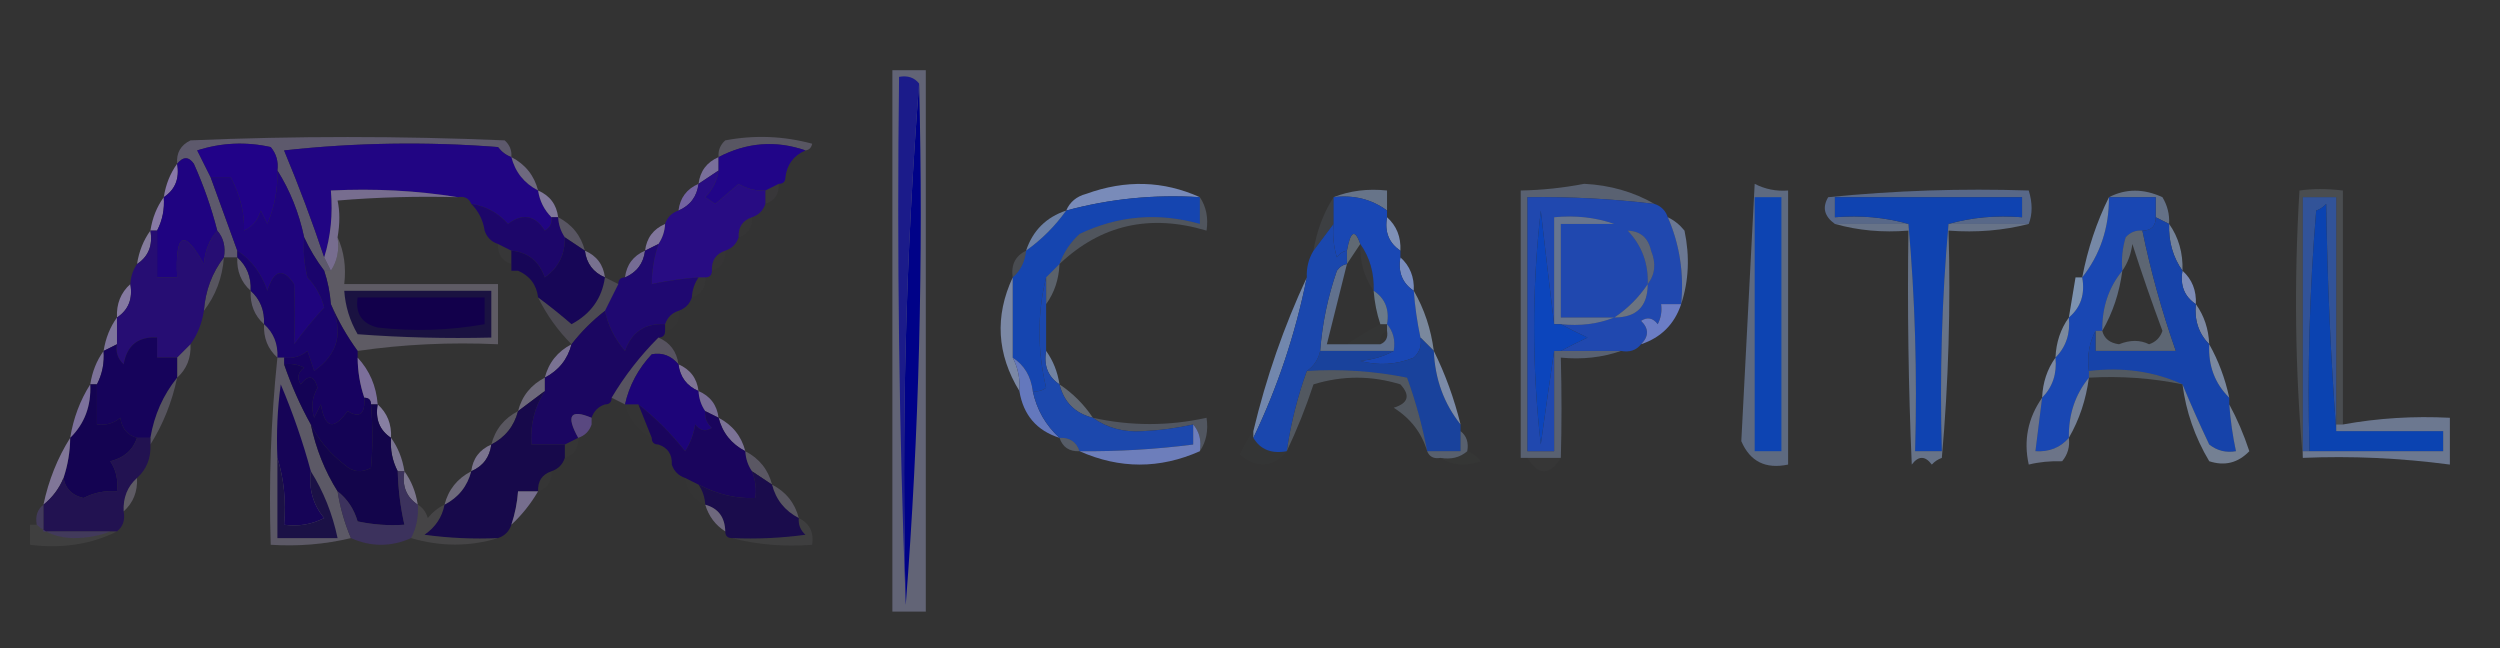 <?xml version="1.0" encoding="UTF-8"?>
<!DOCTYPE svg PUBLIC "-//W3C//DTD SVG 1.1//EN" "http://www.w3.org/Graphics/SVG/1.1/DTD/svg11.dtd">
<svg xmlns="http://www.w3.org/2000/svg" version="1.1" width="374px" height="97px" style="shape-rendering:geometricPrecision; text-rendering:geometricPrecision; image-rendering:optimizeQuality; fill-rule:evenodd; clip-rule:evenodd" xmlns:xlink="http://www.w3.org/1999/xlink">
<rect width="100%" height="100%" fill="#333333" stroke="none"/>
<g><path style="opacity:0.418" fill="#a4a8d2" d="M 133.5,10.5 C 135.167,10.5 136.833,10.5 138.5,10.5C 138.5,37.5 138.5,64.5 138.5,91.5C 136.833,91.5 135.167,91.5 133.5,91.5C 133.5,64.5 133.5,37.5 133.5,10.5 Z"/></g>
<g><path style="opacity:0.998" fill="#000288" d="M 137.5,12.5 C 138.158,38.855 137.491,64.855 135.5,90.5C 134.842,64.145 135.509,38.145 137.5,12.5 Z"/></g>
<g><path style="opacity:0.357" fill="#aa9dd3" d="M 76.5,23.5 C 75.711,23.217 75.044,22.717 74.5,22C 63.818,21.168 53.151,21.334 42.5,22.5C 44.703,27.779 46.703,33.113 48.5,38.5C 48.833,39.167 49.167,39.833 49.5,40.5C 49.167,40.5 48.833,40.5 48.5,40.5C 47.313,38.928 46.313,37.261 45.5,35.5C 44.736,31.863 43.403,28.53 41.5,25.5C 41.67,24.178 41.337,23.011 40.5,22C 36.789,21.175 33.122,21.341 29.5,22.5C 30.18,23.86 30.847,25.193 31.5,26.5C 32.833,30.167 34.167,33.833 35.5,37.5C 35.5,37.833 35.5,38.167 35.5,38.5C 34.833,38.5 34.167,38.5 33.5,38.5C 33.768,36.901 33.434,35.568 32.5,34.5C 31.626,31.081 30.459,27.748 29,24.5C 28.23,23.402 27.397,23.402 26.5,24.5C 26.36,22.876 27.027,21.71 28.5,21C 44.167,20.333 59.833,20.333 75.5,21C 76.252,21.671 76.586,22.504 76.5,23.5 Z"/></g>
<g><path style="opacity:0.275" fill="#bcb3df" d="M 120.5,22.5 C 116.059,20.964 111.726,21.297 107.5,23.5C 107.414,22.504 107.748,21.671 108.5,21C 112.871,20.172 117.205,20.339 121.5,21.5C 121.376,22.107 121.043,22.44 120.5,22.5 Z"/></g>
<g><path style="opacity:0.942" fill="#18188c" d="M 137.5,12.5 C 135.509,38.145 134.842,64.145 135.5,90.5C 134.502,64.339 134.169,38.005 134.5,11.5C 135.791,11.263 136.791,11.596 137.5,12.5 Z"/></g>
<g><path style="opacity:0.004" fill="#c4bede" d="M 120.5,22.5 C 120.262,24.404 119.262,25.738 117.5,26.5C 117.738,24.596 118.738,23.262 120.5,22.5 Z"/></g>
<g><path style="opacity:1" fill="#210288" d="M 41.5,25.5 C 41.579,28.271 41.079,30.937 40,33.5C 39.667,32.833 39.333,32.167 39,31.5C 38.632,32.91 37.799,33.91 36.5,34.5C 36.611,31.923 35.945,29.256 34.5,26.5C 33.5,26.5 32.5,26.5 31.5,26.5C 30.847,25.193 30.18,23.86 29.5,22.5C 33.122,21.341 36.789,21.175 40.5,22C 41.337,23.011 41.67,24.178 41.5,25.5 Z"/></g>
<g><path style="opacity:0.765" fill="#8e82b9" d="M 107.5,23.5 C 107.5,24.167 107.5,24.833 107.5,25.5C 106.5,26.167 105.5,26.833 104.5,27.5C 104.738,25.596 105.738,24.262 107.5,23.5 Z"/></g>
<g><path style="opacity:1" fill="#210583" d="M 76.5,23.5 C 77.08,25.749 78.413,27.415 80.5,28.5C 80.733,30.062 81.4,31.395 82.5,32.5C 82.631,33.376 82.297,34.043 81.5,34.5C 80.029,32.187 78.196,31.853 76,33.5C 74.505,31.837 72.672,30.837 70.5,30.5C 70.158,29.662 69.492,29.328 68.5,29.5C 62.355,28.51 56.022,28.177 49.5,28.5C 49.813,32.042 49.479,35.375 48.5,38.5C 46.703,33.113 44.703,27.779 42.5,22.5C 53.151,21.334 63.818,21.168 74.5,22C 75.044,22.717 75.711,23.217 76.5,23.5 Z"/></g>
<g><path style="opacity:1" fill="#210588" d="M 120.5,22.5 C 118.738,23.262 117.738,24.596 117.5,26.5C 117.5,27.167 117.167,27.5 116.5,27.5C 115.833,27.833 115.167,28.167 114.5,28.5C 113.07,28.579 111.736,28.246 110.5,27.5C 109.335,28.491 108.168,29.491 107,30.5C 106.5,30.167 106,29.833 105.5,29.5C 106.63,28.378 107.297,27.044 107.5,25.5C 107.5,24.833 107.5,24.167 107.5,23.5C 111.726,21.297 116.059,20.964 120.5,22.5 Z"/></g>
<g><path style="opacity:0.498" fill="#aa9fcc" d="M 76.5,23.5 C 78.587,24.585 79.92,26.251 80.5,28.5C 78.413,27.415 77.08,25.749 76.5,23.5 Z"/></g>
<g><path style="opacity:0.004" fill="#f8fcf2" d="M 346.5,26.5 C 347.833,27.167 347.833,27.167 346.5,26.5 Z"/></g>
<g><path style="opacity:0.812" fill="#9b89c2" d="M 26.5,24.5 C 26.88,26.698 26.213,28.365 24.5,29.5C 24.796,27.597 25.462,25.93 26.5,24.5 Z"/></g>
<g><path style="opacity:0.894" fill="#7b69ae" d="M 104.5,27.5 C 104.262,29.404 103.262,30.738 101.5,31.5C 101.738,29.596 102.738,28.262 104.5,27.5 Z"/></g>
<g><path style="opacity:0.031" fill="#c5bae2" d="M 116.5,27.5 C 116.573,29.027 115.906,30.027 114.5,30.5C 114.5,29.833 114.5,29.167 114.5,28.5C 115.167,28.167 115.833,27.833 116.5,27.5 Z"/></g>
<g><path style="opacity:0.831" fill="#879cd3" d="M 179.5,29.5 C 172.683,29.064 166.016,29.731 159.5,31.5C 160.058,30.21 161.058,29.377 162.5,29C 168.371,26.866 174.038,27.033 179.5,29.5 Z"/></g>
<g><path style="opacity:0.527" fill="#97aed6" d="M 199.5,29.5 C 201.948,28.527 204.615,28.194 207.5,28.5C 207.5,29.5 207.5,30.5 207.5,31.5C 205.2,29.798 202.533,29.131 199.5,29.5 Z"/></g>
<g><path style="opacity:0.529" fill="#7a97d3" d="M 303.5,33.5 C 299.5,33.5 295.5,33.5 291.5,33.5C 294.962,32.518 298.629,32.185 302.5,32.5C 302.5,31.5 302.5,30.5 302.5,29.5C 293.167,29.5 283.833,29.5 274.5,29.5C 274.5,30.5 274.5,31.5 274.5,32.5C 278.371,32.185 282.038,32.518 285.5,33.5C 281.833,33.5 278.167,33.5 274.5,33.5C 272.912,32.365 272.579,31.031 273.5,29.5C 283.478,28.502 293.478,28.168 303.5,28.5C 304.071,30.36 304.071,32.027 303.5,33.5 Z"/></g>
<g><path style="opacity:0.516" fill="#92aad5" d="M 315.5,29.5 C 318.024,28.2 320.691,28.2 323.5,29.5C 324.246,30.736 324.579,32.069 324.5,33.5C 323.833,33.167 323.167,32.833 322.5,32.5C 322.5,31.5 322.5,30.5 322.5,29.5C 320.167,29.5 317.833,29.5 315.5,29.5 Z"/></g>
<g><path style="opacity:0.725" fill="#9e93c3" d="M 80.5,28.5 C 82.262,29.262 83.262,30.596 83.5,32.5C 83.167,32.5 82.833,32.5 82.5,32.5C 81.4,31.395 80.733,30.062 80.5,28.5 Z"/></g>
<g><path style="opacity:1" fill="#280c83" d="M 107.5,25.5 C 107.297,27.044 106.63,28.378 105.5,29.5C 106,29.833 106.5,30.167 107,30.5C 108.168,29.491 109.335,28.491 110.5,27.5C 111.736,28.246 113.07,28.579 114.5,28.5C 114.5,29.167 114.5,29.833 114.5,30.5C 114.167,31.5 113.5,32.167 112.5,32.5C 111.094,32.973 110.427,33.973 110.5,35.5C 110.167,36.5 109.5,37.167 108.5,37.5C 107.094,37.973 106.427,38.973 106.5,40.5C 106.5,41.167 106.167,41.5 105.5,41.5C 105.167,41.5 104.833,41.5 104.5,41.5C 102.139,41.674 99.806,42.007 97.5,42.5C 97.517,40.435 97.85,38.435 98.5,36.5C 99.11,35.609 99.443,34.609 99.5,33.5C 99.833,32.5 100.5,31.833 101.5,31.5C 103.262,30.738 104.262,29.404 104.5,27.5C 105.5,26.833 106.5,26.167 107.5,25.5 Z"/></g>
<g><path style="opacity:1" fill="#1545b0" d="M 179.5,29.5 C 179.5,30.833 179.5,32.167 179.5,33.5C 173.276,31.748 167.276,32.248 161.5,35C 160.117,36.271 159.117,37.771 158.5,39.5C 157.833,40.167 157.167,40.833 156.5,41.5C 155.175,46.901 155.175,52.401 156.5,58C 155.906,58.464 155.239,58.631 154.5,58.5C 154.223,56.272 153.223,54.605 151.5,53.5C 151.5,49.5 151.5,45.5 151.5,41.5C 152.674,40.486 153.34,39.153 153.5,37.5C 155.833,35.833 157.833,33.833 159.5,31.5C 166.016,29.731 172.683,29.064 179.5,29.5 Z"/></g>
<g><path style="opacity:0.004" fill="#c2b8db" d="M 68.5,29.5 C 69.492,29.328 70.158,29.662 70.5,30.5C 71.6,31.605 72.267,32.938 72.5,34.5C 70.457,33.421 69.124,31.754 68.5,29.5 Z"/></g>
<g><path style="opacity:1" fill="#1947b3" d="M 315.5,29.5 C 317.833,29.5 320.167,29.5 322.5,29.5C 322.5,30.5 322.5,31.5 322.5,32.5C 322.5,33.833 321.833,34.5 320.5,34.5C 319.504,34.414 318.671,34.748 318,35.5C 317.506,37.134 317.34,38.801 317.5,40.5C 315.446,43.008 314.446,46.008 314.5,49.5C 314.167,49.5 313.833,49.5 313.5,49.5C 312.539,51.265 312.205,53.265 312.5,55.5C 312.5,55.833 312.5,56.167 312.5,56.5C 310.446,59.008 309.446,62.008 309.5,65.5C 308.221,66.968 306.554,67.635 304.5,67.5C 304.833,64.833 305.167,62.167 305.5,59.5C 307.074,57.898 307.741,55.898 307.5,53.5C 309.074,51.898 309.741,49.898 309.5,47.5C 311.28,46.01 311.946,44.01 311.5,41.5C 314.196,38.078 315.53,34.078 315.5,29.5 Z"/></g>
<g><path style="opacity:0.753" fill="#a391ca" d="M 24.5,29.5 C 24.634,31.291 24.301,32.958 23.5,34.5C 23.167,34.5 22.833,34.5 22.5,34.5C 22.796,32.597 23.462,30.93 24.5,29.5 Z"/></g>
<g><path style="opacity:0.235" fill="#afc4e6" d="M 179.5,29.5 C 180.451,30.919 180.784,32.585 180.5,34.5C 172.019,31.96 164.685,33.627 158.5,39.5C 159.117,37.771 160.117,36.271 161.5,35C 167.276,32.248 173.276,31.748 179.5,33.5C 179.5,32.167 179.5,30.833 179.5,29.5 Z"/></g>
<g><path style="opacity:1" fill="#1f047d" d="M 41.5,25.5 C 43.403,28.53 44.736,31.863 45.5,35.5C 45.338,37.527 45.505,39.527 46,41.5C 47.221,42.774 48.054,44.274 48.5,46C 46.92,47.723 45.42,49.556 44,51.5C 44.128,48.514 44.128,45.514 44,42.5C 42.315,40.012 40.981,40.346 40,43.5C 39.114,40.907 37.614,38.907 35.5,37.5C 34.167,33.833 32.833,30.167 31.5,26.5C 32.5,26.5 33.5,26.5 34.5,26.5C 35.945,29.256 36.611,31.923 36.5,34.5C 37.799,33.91 38.632,32.91 39,31.5C 39.333,32.167 39.667,32.833 40,33.5C 41.079,30.937 41.579,28.271 41.5,25.5 Z"/></g>
<g><path style="opacity:0.016" fill="#c6bde0" d="M 112.5,32.5 C 112.573,34.027 111.906,35.027 110.5,35.5C 110.427,33.973 111.094,32.973 112.5,32.5 Z"/></g>
<g><path style="opacity:0.749" fill="#9b8cc0" d="M 99.5,33.5 C 99.443,34.609 99.11,35.609 98.5,36.5C 97.833,36.833 97.167,37.167 96.5,37.5C 96.738,35.596 97.738,34.262 99.5,33.5 Z"/></g>
<g><path style="opacity:0.725" fill="#839fd0" d="M 159.5,31.5 C 157.833,33.833 155.833,35.833 153.5,37.5C 154.5,34.5 156.5,32.5 159.5,31.5 Z"/></g>
<g><path style="opacity:1" fill="#1f0381" d="M 32.5,34.5 C 31.324,35.821 30.657,37.487 30.5,39.5C 27.518,34.148 26.184,34.815 26.5,41.5C 25.5,41.5 24.5,41.5 23.5,41.5C 23.5,39.167 23.5,36.833 23.5,34.5C 24.301,32.958 24.634,31.291 24.5,29.5C 26.213,28.365 26.88,26.698 26.5,24.5C 27.397,23.402 28.23,23.402 29,24.5C 30.459,27.748 31.626,31.081 32.5,34.5 Z"/></g>
<g><path style="opacity:0.082" fill="#b6cae9" d="M 199.5,29.5 C 199.5,30.833 199.5,32.167 199.5,33.5C 198.5,34.833 197.5,36.167 196.5,37.5C 196.98,34.557 197.98,31.89 199.5,29.5 Z"/></g>
<g><path style="opacity:0.812" fill="#90a6d5" d="M 207.5,32.5 C 208.931,33.78 209.598,35.447 209.5,37.5C 207.787,36.365 207.12,34.698 207.5,32.5 Z"/></g>
<g><path style="opacity:1" fill="#0f43b1" d="M 291.5,33.5 C 290.505,44.654 290.172,55.988 290.5,67.5C 289.167,67.5 287.833,67.5 286.5,67.5C 286.828,55.988 286.495,44.654 285.5,33.5C 282.038,32.518 278.371,32.185 274.5,32.5C 274.5,31.5 274.5,30.5 274.5,29.5C 283.833,29.5 293.167,29.5 302.5,29.5C 302.5,30.5 302.5,31.5 302.5,32.5C 298.629,32.185 294.962,32.518 291.5,33.5 Z"/></g>
<g><path style="opacity:0.147" fill="#d0e2f6" d="M 350.5,63.5 C 350.167,63.5 349.833,63.5 349.5,63.5C 349.5,52.167 349.5,40.833 349.5,29.5C 347.833,29.5 346.167,29.5 344.5,29.5C 344.5,42.167 344.5,54.833 344.5,67.5C 344.5,67.833 344.5,68.167 344.5,68.5C 343.34,55.34 343.173,42.006 344,28.5C 345.956,28.215 348.123,28.215 350.5,28.5C 350.5,40.167 350.5,51.833 350.5,63.5 Z"/></g>
<g><path style="opacity:0.838" fill="#335aac" d="M 349.5,63.5 C 349.5,63.833 349.5,64.167 349.5,64.5C 348.669,53.341 348.169,42.007 348,30.5C 347.586,30.957 347.086,31.291 346.5,31.5C 345.501,43.481 345.168,55.481 345.5,67.5C 345.167,67.5 344.833,67.5 344.5,67.5C 344.5,54.833 344.5,42.167 344.5,29.5C 346.167,29.5 347.833,29.5 349.5,29.5C 349.5,40.833 349.5,52.167 349.5,63.5 Z"/></g>
<g><path style="opacity:1" fill="#0b43b1" d="M 349.5,64.5 C 354.833,64.5 360.167,64.5 365.5,64.5C 365.5,65.5 365.5,66.5 365.5,67.5C 358.833,67.5 352.167,67.5 345.5,67.5C 345.168,55.481 345.501,43.481 346.5,31.5C 347.086,31.291 347.586,30.957 348,30.5C 348.169,42.007 348.669,53.341 349.5,64.5 Z"/></g>
<g><path style="opacity:1" fill="#1d066a" d="M 70.5,30.5 C 72.672,30.837 74.505,31.837 76,33.5C 78.196,31.853 80.029,32.187 81.5,34.5C 82.297,34.043 82.631,33.376 82.5,32.5C 82.833,32.5 83.167,32.5 83.5,32.5C 83.557,33.609 83.89,34.609 84.5,35.5C 84.553,38.061 83.553,40.061 81.5,41.5C 80.64,39.069 78.973,37.736 76.5,37.5C 75.833,37.167 75.167,36.833 74.5,36.5C 73.5,36.167 72.833,35.5 72.5,34.5C 72.267,32.938 71.6,31.605 70.5,30.5 Z"/></g>
<g><path style="opacity:0.337" fill="#a298c0" d="M 83.5,32.5 C 85.587,33.585 86.92,35.251 87.5,37.5C 86.5,36.833 85.5,36.167 84.5,35.5C 83.89,34.609 83.557,33.609 83.5,32.5 Z"/></g>
<g><path style="opacity:0.361" fill="#b0c9e4" d="M 203.5,36.5 C 202.833,37.5 202.167,38.5 201.5,39.5C 201.5,38.833 201.5,38.167 201.5,37.5C 202.032,34.54 202.699,34.207 203.5,36.5 Z"/></g>
<g><path style="opacity:0.525" fill="#96add6" d="M 274.5,33.5 C 278.167,33.5 281.833,33.5 285.5,33.5C 286.495,44.654 286.828,55.988 286.5,67.5C 287.833,67.5 289.167,67.5 290.5,67.5C 290.172,55.988 290.505,44.654 291.5,33.5C 295.5,33.5 299.5,33.5 303.5,33.5C 299.702,34.483 295.702,34.817 291.5,34.5C 291.832,45.853 291.499,57.186 290.5,68.5C 289.914,68.709 289.414,69.043 289,69.5C 288,68.167 287,68.167 286,69.5C 285.5,57.838 285.333,46.171 285.5,34.5C 281.629,34.815 277.962,34.482 274.5,33.5 Z"/></g>
<g><path style="opacity:0.725" fill="#90a8d2" d="M 315.5,29.5 C 315.53,34.078 314.196,38.078 311.5,41.5C 312.32,37.224 313.653,33.224 315.5,29.5 Z"/></g>
<g><path style="opacity:0.6" fill="#a1b7de" d="M 324.5,33.5 C 325.924,35.514 326.59,37.848 326.5,40.5C 325.076,38.486 324.41,36.152 324.5,33.5 Z"/></g>
<g><path style="opacity:0.706" fill="#a69ac7" d="M 22.5,34.5 C 22.88,36.698 22.213,38.365 20.5,39.5C 20.796,37.597 21.462,35.93 22.5,34.5 Z"/></g>
<g><path style="opacity:0.706" fill="#9385b6" d="M 68.5,29.5 C 62.491,29.334 56.491,29.5 50.5,30C 50.854,31.625 50.854,33.459 50.5,35.5C 50.785,37.415 50.451,39.081 49.5,40.5C 49.167,39.833 48.833,39.167 48.5,38.5C 49.479,35.375 49.813,32.042 49.5,28.5C 56.022,28.177 62.355,28.51 68.5,29.5 Z"/></g>
<g><path style="opacity:0.027" fill="#c7c1de" d="M 74.5,36.5 C 75.167,36.833 75.833,37.167 76.5,37.5C 76.5,38.167 76.5,38.833 76.5,39.5C 75.094,39.027 74.427,38.027 74.5,36.5 Z"/></g>
<g><path style="opacity:0.37" fill="#9ab1dc" d="M 247.5,30.5 C 241.196,29.74 234.863,29.407 228.5,29.5C 228.5,42.167 228.5,54.833 228.5,67.5C 229.833,67.5 231.167,67.5 232.5,67.5C 232.5,62.5 232.5,57.5 232.5,52.5C 232.833,52.5 233.167,52.5 233.5,52.5C 236.5,52.5 239.5,52.5 242.5,52.5C 239.713,53.477 236.713,53.81 233.5,53.5C 233.635,58.711 233.635,63.711 233.5,68.5C 231.833,68.5 230.167,68.5 228.5,68.5C 228.167,68.5 227.833,68.5 227.5,68.5C 227.5,55.167 227.5,41.833 227.5,28.5C 230.69,28.441 233.857,28.107 237,27.5C 240.86,27.695 244.36,28.695 247.5,30.5 Z"/></g>
<g><path style="opacity:1" fill="#2048af" d="M 247.5,30.5 C 248.5,30.833 249.167,31.5 249.5,32.5C 251.278,36.565 251.945,40.899 251.5,45.5C 250.5,45.5 249.5,45.5 248.5,45.5C 248.649,46.552 248.483,47.552 248,48.5C 247.282,47.549 246.449,47.383 245.5,48C 246.684,49.145 246.684,50.312 245.5,51.5C 244.791,52.404 243.791,52.737 242.5,52.5C 239.5,52.5 236.5,52.5 233.5,52.5C 234.718,51.839 236.051,51.172 237.5,50.5C 236.051,49.828 234.718,49.161 233.5,48.5C 236.385,48.806 239.052,48.473 241.5,47.5C 244.833,47.5 246.5,45.833 246.5,42.5C 247.613,41.054 247.78,39.387 247,37.5C 246.578,35.574 245.411,34.574 243.5,34.5C 242.508,34.672 241.842,34.338 241.5,33.5C 238.713,32.523 235.713,32.19 232.5,32.5C 232.5,37.833 232.5,43.167 232.5,48.5C 231.833,42.986 231.167,37.319 230.5,31.5C 229.167,43.167 229.167,54.833 230.5,66.5C 231.167,61.683 231.834,57.017 232.5,52.5C 232.5,57.5 232.5,62.5 232.5,67.5C 231.167,67.5 229.833,67.5 228.5,67.5C 228.5,54.833 228.5,42.167 228.5,29.5C 234.863,29.407 241.196,29.74 247.5,30.5 Z M 241.5,33.5 C 241.842,34.338 242.508,34.672 243.5,34.5C 245.606,36.719 246.606,39.386 246.5,42.5C 245.167,44.5 243.5,46.167 241.5,47.5C 238.833,47.5 236.167,47.5 233.5,47.5C 233.5,42.833 233.5,38.167 233.5,33.5C 236.167,33.5 238.833,33.5 241.5,33.5 Z"/></g>
<g><path style="opacity:0.546" fill="#92acdb" d="M 241.5,33.5 C 238.833,33.5 236.167,33.5 233.5,33.5C 233.5,38.167 233.5,42.833 233.5,47.5C 236.167,47.5 238.833,47.5 241.5,47.5C 239.052,48.473 236.385,48.806 233.5,48.5C 233.167,48.5 232.833,48.5 232.5,48.5C 232.5,43.167 232.5,37.833 232.5,32.5C 235.713,32.19 238.713,32.523 241.5,33.5 Z"/></g>
<g><path style="opacity:1" fill="#0c45bc" d="M 232.5,48.5 C 232.833,48.5 233.167,48.5 233.5,48.5C 234.718,49.161 236.051,49.828 237.5,50.5C 236.051,51.172 234.718,51.839 233.5,52.5C 233.167,52.5 232.833,52.5 232.5,52.5C 231.834,57.017 231.167,61.683 230.5,66.5C 229.167,54.833 229.167,43.167 230.5,31.5C 231.167,37.319 231.833,42.986 232.5,48.5 Z"/></g>
<g><path style="opacity:0.773" fill="#8c83aa" d="M 87.5,37.5 C 89.262,38.262 90.262,39.596 90.5,41.5C 88.738,40.738 87.738,39.404 87.5,37.5 Z"/></g>
<g><path style="opacity:0.765" fill="#897eb2" d="M 96.5,37.5 C 96.262,39.404 95.262,40.738 93.5,41.5C 93.738,39.596 94.738,38.262 96.5,37.5 Z"/></g>
<g><path style="opacity:0.016" fill="#c0b6d8" d="M 108.5,37.5 C 108.573,39.027 107.906,40.027 106.5,40.5C 106.427,38.973 107.094,37.973 108.5,37.5 Z"/></g>
<g><path style="opacity:0.169" fill="#b7cae7" d="M 153.5,37.5 C 153.34,39.153 152.674,40.486 151.5,41.5C 151.229,39.62 151.896,38.287 153.5,37.5 Z"/></g>
<g><path style="opacity:0.031" fill="#c3d5e9" d="M 203.5,36.5 C 204.924,38.514 205.59,40.848 205.5,43.5C 204.076,41.486 203.41,39.152 203.5,36.5 Z"/></g>
<g><path style="opacity:0.38" fill="#a0b6df" d="M 243.5,34.5 C 245.411,34.574 246.578,35.574 247,37.5C 247.78,39.387 247.613,41.054 246.5,42.5C 246.606,39.386 245.606,36.719 243.5,34.5 Z"/></g>
<g><path style="opacity:0.612" fill="#8ea4d0" d="M 249.5,32.5 C 250.458,32.953 251.292,33.62 252,34.5C 252.81,38.358 252.643,42.024 251.5,45.5C 251.945,40.899 251.278,36.565 249.5,32.5 Z"/></g>
<g><path style="opacity:0.38" fill="#a1b8da" d="M 320.5,34.5 C 321.763,40.62 323.429,46.62 325.5,52.5C 321.5,52.5 317.5,52.5 313.5,52.5C 313.5,51.5 313.5,50.5 313.5,49.5C 313.833,49.5 314.167,49.5 314.5,49.5C 314.791,50.649 315.624,51.316 317,51.5C 318.669,50.834 320.169,50.834 321.5,51.5C 322.5,51.167 323.167,50.5 323.5,49.5C 321.901,45.204 320.401,40.871 319,36.5C 318.79,38.058 318.29,39.392 317.5,40.5C 317.34,38.801 317.506,37.134 318,35.5C 318.671,34.748 319.504,34.414 320.5,34.5 Z"/></g>
<g><path style="opacity:0.48" fill="#8da4d3" d="M 262.5,27.5 C 264.042,28.301 265.708,28.634 267.5,28.5C 267.5,42.167 267.5,55.833 267.5,69.5C 264.136,70.211 261.803,69.044 260.5,66C 261.176,53.167 261.842,40.334 262.5,27.5 Z"/></g>
<g><path style="opacity:1" fill="#0d44b2" d="M 262.5,29.5 C 263.833,29.5 265.167,29.5 266.5,29.5C 266.5,42.167 266.5,54.833 266.5,67.5C 265.167,67.5 263.833,67.5 262.5,67.5C 262.5,54.833 262.5,42.167 262.5,29.5 Z"/></g>
<g><path style="opacity:0.004" fill="#fafeef" d="M 310.5,41.5 C 309.833,40.167 309.833,40.167 310.5,41.5 Z"/></g>
<g><path style="opacity:0.396" fill="#aca4c7" d="M 35.5,38.5 C 36.931,39.78 37.598,41.447 37.5,43.5C 36.069,42.22 35.402,40.553 35.5,38.5 Z"/></g>
<g><path style="opacity:1" fill="#170657" d="M 84.5,35.5 C 85.5,36.167 86.5,36.833 87.5,37.5C 87.738,39.404 88.738,40.738 90.5,41.5C 90.057,44.624 88.391,46.957 85.5,48.5C 83.815,47.047 82.149,45.714 80.5,44.5C 80.262,42.596 79.262,41.262 77.5,40.5C 77.167,40.5 76.833,40.5 76.5,40.5C 76.5,40.167 76.5,39.833 76.5,39.5C 76.5,38.833 76.5,38.167 76.5,37.5C 78.973,37.736 80.64,39.069 81.5,41.5C 83.553,40.061 84.553,38.061 84.5,35.5 Z"/></g>
<g><path style="opacity:0.882" fill="#8399d1" d="M 209.5,38.5 C 210.931,39.78 211.598,41.447 211.5,43.5C 209.787,42.365 209.12,40.698 209.5,38.5 Z"/></g>
<g><path style="opacity:0.318" fill="#b9b2ce" d="M 50.5,35.5 C 51.468,37.607 51.802,39.941 51.5,42.5C 59.167,42.5 66.833,42.5 74.5,42.5C 74.5,45.5 74.5,48.5 74.5,51.5C 67.313,51.175 60.313,51.509 53.5,52.5C 51.9,50.297 50.566,47.964 49.5,45.5C 49.371,43.784 49.038,42.117 48.5,40.5C 48.833,40.5 49.167,40.5 49.5,40.5C 50.451,39.081 50.785,37.415 50.5,35.5 Z"/></g>
<g><path style="opacity:0.004" fill="#e8e6ed" d="M 76.5,40.5 C 76.833,41.833 77.167,41.833 77.5,40.5C 79.262,41.262 80.262,42.596 80.5,44.5C 79.009,44.099 77.342,43.932 75.5,44C 75.653,42.791 75.986,41.625 76.5,40.5 Z"/></g>
<g><path style="opacity:0.016" fill="#ccc4e1" d="M 104.5,41.5 C 104.833,41.5 105.167,41.5 105.5,41.5C 105.573,43.027 104.906,44.027 103.5,44.5C 103.557,43.391 103.89,42.391 104.5,41.5 Z"/></g>
<g><path style="opacity:0.325" fill="#afc7e2" d="M 158.5,39.5 C 158.405,41.786 157.738,43.786 156.5,45.5C 156.5,44.167 156.5,42.833 156.5,41.5C 157.167,40.833 157.833,40.167 158.5,39.5 Z"/></g>
<g><path style="opacity:1" fill="#1947b4" d="M 199.5,29.5 C 202.533,29.131 205.2,29.798 207.5,31.5C 207.5,31.833 207.5,32.167 207.5,32.5C 207.12,34.698 207.787,36.365 209.5,37.5C 209.5,37.833 209.5,38.167 209.5,38.5C 209.12,40.698 209.787,42.365 211.5,43.5C 211.674,45.861 212.007,48.194 212.5,50.5C 212.719,51.675 212.386,52.675 211.5,53.5C 208.897,54.562 206.23,54.728 203.5,54C 205.382,53.802 207.048,53.302 208.5,52.5C 208.768,50.901 208.434,49.568 207.5,48.5C 207.88,46.302 207.213,44.635 205.5,43.5C 205.59,40.848 204.924,38.514 203.5,36.5C 202.699,34.207 202.032,34.54 201.5,37.5C 200.883,37.611 200.383,37.944 200,38.5C 199.506,36.866 199.34,35.199 199.5,33.5C 199.5,32.167 199.5,30.833 199.5,29.5 Z"/></g>
<g><path style="opacity:0.804" fill="#8fa0d6" d="M 326.5,40.5 C 327.931,41.78 328.598,43.447 328.5,45.5C 326.787,44.365 326.12,42.698 326.5,40.5 Z"/></g>
<g><path style="opacity:0.278" fill="#b6acd0" d="M 33.5,38.5 C 33.267,41.542 32.267,44.208 30.5,46.5C 30.733,43.458 31.733,40.792 33.5,38.5 Z"/></g>
<g><path style="opacity:1" fill="#1f0871" d="M 98.5,36.5 C 97.85,38.435 97.517,40.435 97.5,42.5C 99.806,42.007 102.139,41.674 104.5,41.5C 103.89,42.391 103.557,43.391 103.5,44.5C 103.167,45.5 102.5,46.167 101.5,46.5C 100.5,46.833 99.833,47.5 99.5,48.5C 96.51,48.33 94.51,49.663 93.5,52.5C 91.967,50.711 90.967,48.711 90.5,46.5C 91.167,45.167 91.833,43.833 92.5,42.5C 92.5,41.833 92.833,41.5 93.5,41.5C 95.262,40.738 96.262,39.404 96.5,37.5C 97.167,37.167 97.833,36.833 98.5,36.5 Z"/></g>
<g><path style="opacity:0.835" fill="#9689b7" d="M 19.5,42.5 C 19.88,44.698 19.213,46.365 17.5,47.5C 17.402,45.447 18.069,43.78 19.5,42.5 Z"/></g>
<g><path style="opacity:0.561" fill="#96b2cf" d="M 205.5,43.5 C 207.213,44.635 207.88,46.302 207.5,48.5C 207.167,48.5 206.833,48.5 206.5,48.5C 205.962,46.883 205.629,45.216 205.5,43.5 Z"/></g>
<g><path style="opacity:0.427" fill="#baccea" d="M 246.5,42.5 C 246.5,45.833 244.833,47.5 241.5,47.5C 243.5,46.167 245.167,44.5 246.5,42.5 Z"/></g>
<g><path style="opacity:0.776" fill="#93afd4" d="M 310.5,41.5 C 310.833,41.5 311.167,41.5 311.5,41.5C 311.946,44.01 311.28,46.01 309.5,47.5C 309.833,45.5 310.167,43.5 310.5,41.5 Z"/></g>
<g><path style="opacity:1" fill="#260d73" d="M 22.5,34.5 C 22.833,34.5 23.167,34.5 23.5,34.5C 23.5,36.833 23.5,39.167 23.5,41.5C 24.5,41.5 25.5,41.5 26.5,41.5C 26.184,34.815 27.518,34.148 30.5,39.5C 30.657,37.487 31.324,35.821 32.5,34.5C 33.434,35.568 33.768,36.901 33.5,38.5C 31.733,40.792 30.733,43.458 30.5,46.5C 30.204,48.403 29.538,50.07 28.5,51.5C 27.833,52.167 27.167,52.833 26.5,53.5C 25.5,53.5 24.5,53.5 23.5,53.5C 23.5,52.5 23.5,51.5 23.5,50.5C 20.671,50.325 19.005,51.658 18.5,54.5C 17.614,53.675 17.281,52.675 17.5,51.5C 17.5,50.167 17.5,48.833 17.5,47.5C 19.213,46.365 19.88,44.698 19.5,42.5C 19.557,41.391 19.89,40.391 20.5,39.5C 22.213,38.365 22.88,36.698 22.5,34.5 Z"/></g>
<g><path style="opacity:0.384" fill="#aba3c9" d="M 37.5,43.5 C 38.931,44.78 39.598,46.447 39.5,48.5C 38.069,47.22 37.402,45.553 37.5,43.5 Z"/></g>
<g><path style="opacity:0.616" fill="#a6bcde" d="M 211.5,43.5 C 213.072,46.215 214.072,49.215 214.5,52.5C 213.833,51.833 213.167,51.167 212.5,50.5C 212.007,48.194 211.674,45.861 211.5,43.5 Z"/></g>
<g><path style="opacity:0.475" fill="#91add7" d="M 317.5,40.5 C 317.072,43.785 316.072,46.785 314.5,49.5C 314.446,46.008 315.446,43.008 317.5,40.5 Z"/></g>
<g><path style="opacity:0.216" fill="#a79ec4" d="M 90.5,41.5 C 91.167,41.833 91.833,42.167 92.5,42.5C 91.833,43.833 91.167,45.167 90.5,46.5C 88.605,47.973 86.939,49.64 85.5,51.5C 83.445,49.445 81.779,47.112 80.5,44.5C 82.149,45.714 83.815,47.047 85.5,48.5C 88.391,46.957 90.057,44.624 90.5,41.5 Z"/></g>
<g><path style="opacity:1" fill="#6b7dc5" d="M 251.5,45.5 C 250.5,48.5 248.5,50.5 245.5,51.5C 246.684,50.312 246.684,49.145 245.5,48C 246.449,47.383 247.282,47.549 248,48.5C 248.483,47.552 248.649,46.552 248.5,45.5C 249.5,45.5 250.5,45.5 251.5,45.5 Z"/></g>
<g><path style="opacity:0.008" fill="#e3dfe6" d="M 101.5,46.5 C 101.715,48.179 101.048,49.179 99.5,49.5C 99.5,49.167 99.5,48.833 99.5,48.5C 99.833,47.5 100.5,46.833 101.5,46.5 Z"/></g>
<g><path style="opacity:0.725" fill="#96a8d0" d="M 151.5,41.5 C 151.5,45.5 151.5,49.5 151.5,53.5C 152.301,55.042 152.634,56.709 152.5,58.5C 149.127,52.985 148.794,47.319 151.5,41.5 Z"/></g>
<g><path style="opacity:0.639" fill="#a6b9e2" d="M 328.5,45.5 C 329.738,47.214 330.405,49.214 330.5,51.5C 328.926,49.898 328.259,47.898 328.5,45.5 Z"/></g>
<g><path style="opacity:0.954" fill="#180f40" d="M 51.5,43.5 C 58.833,43.5 66.167,43.5 73.5,43.5C 73.5,45.833 73.5,48.167 73.5,50.5C 66.825,50.666 60.158,50.5 53.5,50C 52.331,47.993 51.665,45.827 51.5,43.5 Z"/></g>
<g><path style="opacity:1" fill="#12004b" d="M 53.5,44.5 C 59.833,44.5 66.167,44.5 72.5,44.5C 72.5,45.833 72.5,47.167 72.5,48.5C 67.195,49.442 61.861,49.609 56.5,49C 54.137,48.411 53.137,46.911 53.5,44.5 Z"/></g>
<g><path style="opacity:0.808" fill="#9084b5" d="M 17.5,47.5 C 17.5,48.833 17.5,50.167 17.5,51.5C 16.833,51.833 16.167,52.167 15.5,52.5C 15.796,50.597 16.462,48.93 17.5,47.5 Z"/></g>
<g><path style="opacity:1" fill="#1a046c" d="M 45.5,35.5 C 46.313,37.261 47.313,38.928 48.5,40.5C 49.038,42.117 49.371,43.784 49.5,45.5C 51.443,49.621 50.609,52.954 47,55.5C 46.667,54.5 46.333,53.5 46,52.5C 44.989,53.337 43.822,53.67 42.5,53.5C 42.167,53.5 41.833,53.5 41.5,53.5C 41.598,51.447 40.931,49.78 39.5,48.5C 39.598,46.447 38.931,44.78 37.5,43.5C 37.598,41.447 36.931,39.78 35.5,38.5C 35.5,38.167 35.5,37.833 35.5,37.5C 37.614,38.907 39.114,40.907 40,43.5C 40.981,40.346 42.315,40.012 44,42.5C 44.128,45.514 44.128,48.514 44,51.5C 45.42,49.556 46.92,47.723 48.5,46C 48.054,44.274 47.221,42.774 46,41.5C 45.505,39.527 45.338,37.527 45.5,35.5 Z"/></g>
<g><path style="opacity:0.6" fill="#acc3e5" d="M 309.5,47.5 C 309.741,49.898 309.074,51.898 307.5,53.5C 307.595,51.214 308.262,49.214 309.5,47.5 Z"/></g>
<g><path style="opacity:0.392" fill="#aca2c5" d="M 39.5,48.5 C 40.931,49.78 41.598,51.447 41.5,53.5C 40.069,52.22 39.402,50.553 39.5,48.5 Z"/></g>
<g><path style="opacity:0.576" fill="#829ece" d="M 201.5,39.5 C 200.5,43.5 199.5,47.5 198.5,51.5C 199.5,51.5 200.5,51.5 201.5,51.5C 203.167,51.5 204.833,51.5 206.5,51.5C 207.338,51.158 207.672,50.492 207.5,49.5C 207.5,49.167 207.5,48.833 207.5,48.5C 208.434,49.568 208.768,50.901 208.5,52.5C 204.833,52.5 201.167,52.5 197.5,52.5C 197.808,48.405 198.641,44.405 200,40.5C 200.383,39.944 200.883,39.611 201.5,39.5 Z"/></g>
<g><path style="opacity:0.008" fill="#f3fefa" d="M 206.5,48.5 C 206.833,48.5 207.167,48.5 207.5,48.5C 207.5,48.833 207.5,49.167 207.5,49.5C 206.662,49.842 206.328,50.508 206.5,51.5C 204.833,51.5 203.167,51.5 201.5,51.5C 203.304,50.284 204.971,49.284 206.5,48.5 Z"/></g>
<g><path style="opacity:0.824" fill="#897fa7" d="M 85.5,51.5 C 84.92,53.749 83.587,55.415 81.5,56.5C 82.08,54.251 83.413,52.585 85.5,51.5 Z"/></g>
<g><path style="opacity:0.973" fill="#1644ae" d="M 322.5,32.5 C 323.167,32.833 323.833,33.167 324.5,33.5C 324.41,36.152 325.076,38.486 326.5,40.5C 326.12,42.698 326.787,44.365 328.5,45.5C 328.259,47.898 328.926,49.898 330.5,51.5C 330.345,54.716 331.345,57.383 333.5,59.5C 333.5,59.833 333.5,60.167 333.5,60.5C 333.674,62.861 334.007,65.194 334.5,67.5C 333.022,67.762 331.689,67.429 330.5,66.5C 329.048,63.436 327.715,60.436 326.5,57.5C 322.285,55.564 317.619,54.897 312.5,55.5C 312.205,53.265 312.539,51.265 313.5,49.5C 313.5,50.5 313.5,51.5 313.5,52.5C 317.5,52.5 321.5,52.5 325.5,52.5C 323.429,46.62 321.763,40.62 320.5,34.5C 321.833,34.5 322.5,33.833 322.5,32.5 Z"/></g>
<g><path style="opacity:1" fill="#6478bd" d="M 151.5,53.5 C 153.223,54.605 154.223,56.272 154.5,58.5C 155.089,61.276 156.422,63.61 158.5,65.5C 155.092,64.422 153.092,62.089 152.5,58.5C 152.634,56.709 152.301,55.042 151.5,53.5 Z"/></g>
<g><path style="opacity:0.804" fill="#829cca" d="M 195.5,41.5 C 193.806,49.914 191.14,57.914 187.5,65.5C 187.5,65.167 187.5,64.833 187.5,64.5C 189.413,56.487 192.079,48.82 195.5,41.5 Z"/></g>
<g><path style="opacity:0.333" fill="#b7afd1" d="M 28.5,51.5 C 28.598,53.553 27.931,55.22 26.5,56.5C 26.5,55.5 26.5,54.5 26.5,53.5C 27.167,52.833 27.833,52.167 28.5,51.5 Z"/></g>
<g><path style="opacity:0.908" fill="#1743a6" d="M 212.5,50.5 C 213.167,51.167 213.833,51.833 214.5,52.5C 214.677,56.708 216.01,60.374 218.5,63.5C 218.5,63.833 218.5,64.167 218.5,64.5C 218.5,65.5 218.5,66.5 218.5,67.5C 216.833,67.5 215.167,67.5 213.5,67.5C 212.809,63.774 211.809,60.107 210.5,56.5C 205.544,55.506 200.544,55.172 195.5,55.5C 196.551,54.778 197.218,53.778 197.5,52.5C 201.167,52.5 204.833,52.5 208.5,52.5C 207.048,53.302 205.382,53.802 203.5,54C 206.23,54.728 208.897,54.562 211.5,53.5C 212.386,52.675 212.719,51.675 212.5,50.5 Z"/></g>
<g><path style="opacity:0.663" fill="#9eb4d7" d="M 330.5,51.5 C 331.871,53.936 332.871,56.603 333.5,59.5C 331.345,57.383 330.345,54.716 330.5,51.5 Z"/></g>
<g><path style="opacity:0.851" fill="#887daa" d="M 15.5,52.5 C 15.634,54.291 15.301,55.958 14.5,57.5C 14.167,57.5 13.833,57.5 13.5,57.5C 13.796,55.597 14.463,53.93 15.5,52.5 Z"/></g>
<g><path style="opacity:1" fill="#170260" d="M 49.5,45.5 C 50.566,47.964 51.9,50.297 53.5,52.5C 53.5,52.833 53.5,53.167 53.5,53.5C 53.517,55.565 53.85,57.565 54.5,59.5C 54.646,61.942 53.813,62.609 52,61.5C 49.929,64.415 48.595,64.082 48,60.5C 47.667,61.167 47.333,61.833 47,62.5C 46.504,60.965 46.67,59.465 47.5,58C 46.99,56.174 46.156,56.007 45,57.5C 44.383,56.551 44.549,55.718 45.5,55C 44.552,54.517 43.552,54.35 42.5,54.5C 42.5,54.167 42.5,53.833 42.5,53.5C 43.822,53.67 44.989,53.337 46,52.5C 46.333,53.5 46.667,54.5 47,55.5C 50.609,52.954 51.443,49.621 49.5,45.5 Z"/></g>
<g><path style="opacity:0.997" fill="#1b0661" d="M 90.5,46.5 C 90.967,48.711 91.967,50.711 93.5,52.5C 94.51,49.663 96.51,48.33 99.5,48.5C 99.5,48.833 99.5,49.167 99.5,49.5C 99.5,50.167 99.167,50.5 98.5,50.5C 95.791,53.209 93.458,56.209 91.5,59.5C 91.5,60.167 91.167,60.5 90.5,60.5C 89.5,60.833 88.833,61.5 88.5,62.5C 85.313,61.163 84.646,62.163 86.5,65.5C 85.833,65.833 85.167,66.167 84.5,66.5C 82.833,66.5 81.167,66.5 79.5,66.5C 79.287,63.549 79.954,60.883 81.5,58.5C 81.5,57.833 81.5,57.167 81.5,56.5C 83.587,55.415 84.92,53.749 85.5,51.5C 86.939,49.64 88.605,47.973 90.5,46.5 Z"/></g>
<g><path style="opacity:0.671" fill="#a394c5" d="M 101.5,54.5 C 103.262,55.262 104.262,56.596 104.5,58.5C 102.738,57.738 101.738,56.404 101.5,54.5 Z"/></g>
<g><path style="opacity:0.718" fill="#8ba3ce" d="M 156.5,52.5 C 157.537,53.93 158.204,55.597 158.5,57.5C 156.787,56.365 156.12,54.698 156.5,52.5 Z"/></g>
<g><path style="opacity:0.249" fill="#b3cae9" d="M 195.5,55.5 C 200.544,55.172 205.544,55.506 210.5,56.5C 211.809,60.107 212.809,63.774 213.5,67.5C 212.702,64.769 211.035,62.603 208.5,61C 210.689,60.323 211.022,59.156 209.5,57.5C 205.167,56.167 200.833,56.167 196.5,57.5C 195.336,61.013 194.002,64.346 192.5,67.5C 193.09,63.397 194.09,59.397 195.5,55.5 Z"/></g>
<g><path style="opacity:0.722" fill="#98add5" d="M 214.5,52.5 C 216.204,55.938 217.538,59.605 218.5,63.5C 216.01,60.374 214.677,56.708 214.5,52.5 Z"/></g>
<g><path style="opacity:0.247" fill="#b5ceef" d="M 312.5,56.5 C 312.5,56.167 312.5,55.833 312.5,55.5C 317.619,54.897 322.285,55.564 326.5,57.5C 321.93,56.559 317.263,56.226 312.5,56.5 Z"/></g>
<g><path style="opacity:0.976" fill="#7e719e" d="M 53.5,53.5 C 55.293,55.426 56.293,57.759 56.5,60.5C 56.167,60.5 55.833,60.5 55.5,60.5C 55.5,59.833 55.167,59.5 54.5,59.5C 53.85,57.565 53.517,55.565 53.5,53.5 Z"/></g>
<g><path style="opacity:0.275" fill="#b6a9d9" d="M 98.5,50.5 C 100.229,51.236 101.229,52.569 101.5,54.5C 100.399,53.2 99.066,52.7 97.5,53C 95.46,55.185 94.126,57.685 93.5,60.5C 92.833,60.167 92.167,59.833 91.5,59.5C 93.458,56.209 95.791,53.209 98.5,50.5 Z"/></g>
<g><path style="opacity:0.655" fill="#a4b8dd" d="M 307.5,53.5 C 307.741,55.898 307.074,57.898 305.5,59.5C 305.595,57.214 306.262,55.214 307.5,53.5 Z"/></g>
<g><path style="opacity:1" fill="#16035b" d="M 26.5,53.5 C 26.5,54.5 26.5,55.5 26.5,56.5C 24.408,59.088 23.075,62.088 22.5,65.5C 21.833,65.5 21.167,65.5 20.5,65.5C 19.069,65.119 18.235,64.119 18,62.5C 16.989,63.337 15.822,63.67 14.5,63.5C 14.5,61.5 14.5,59.5 14.5,57.5C 15.301,55.958 15.634,54.291 15.5,52.5C 16.167,52.167 16.833,51.833 17.5,51.5C 17.281,52.675 17.614,53.675 18.5,54.5C 19.005,51.658 20.671,50.325 23.5,50.5C 23.5,51.5 23.5,52.5 23.5,53.5C 24.5,53.5 25.5,53.5 26.5,53.5 Z"/></g>
<g><path style="opacity:0.333" fill="#b0a7cd" d="M 41.5,53.5 C 41.833,53.5 42.167,53.5 42.5,53.5C 42.5,53.833 42.5,54.167 42.5,54.5C 43.594,57.682 44.928,60.682 46.5,63.5C 47.264,67.137 48.597,70.47 50.5,73.5C 50.878,75.921 51.545,78.254 52.5,80.5C 48.6,81.43 44.6,81.763 40.5,81.5C 40.194,72.083 40.528,62.75 41.5,53.5 Z"/></g>
<g><path style="opacity:1" fill="#1d0479" d="M 101.5,54.5 C 101.738,56.404 102.738,57.738 104.5,58.5C 104.557,59.609 104.89,60.609 105.5,61.5C 105.414,62.496 105.748,63.329 106.5,64C 105.551,64.617 104.718,64.451 104,63.5C 103.781,64.938 103.281,66.271 102.5,67.5C 100.364,64.821 98.031,62.487 95.5,60.5C 94.833,60.5 94.167,60.5 93.5,60.5C 94.126,57.685 95.46,55.185 97.5,53C 99.066,52.7 100.399,53.2 101.5,54.5 Z"/></g>
<g><path style="opacity:0.616" fill="#9cb0d5" d="M 312.5,56.5 C 312.072,59.785 311.072,62.785 309.5,65.5C 309.446,62.008 310.446,59.008 312.5,56.5 Z"/></g>
<g><path style="opacity:0.29" fill="#afa6c9" d="M 26.5,56.5 C 25.736,60.137 24.403,63.47 22.5,66.5C 22.5,66.167 22.5,65.833 22.5,65.5C 23.075,62.088 24.408,59.088 26.5,56.5 Z"/></g>
<g><path style="opacity:0.553" fill="#9e97b5" d="M 81.5,56.5 C 81.5,57.167 81.5,57.833 81.5,58.5C 80.167,59.5 78.833,60.5 77.5,61.5C 78.08,59.251 79.413,57.585 81.5,56.5 Z"/></g>
<g><path style="opacity:0.769" fill="#8d7eb3" d="M 104.5,58.5 C 106.262,59.262 107.262,60.596 107.5,62.5C 106.833,62.167 106.167,61.833 105.5,61.5C 104.89,60.609 104.557,59.609 104.5,58.5 Z"/></g>
<g><path style="opacity:0.361" fill="#b5c8e6" d="M 158.5,57.5 C 160.5,58.833 162.167,60.5 163.5,62.5C 160.833,61.833 159.167,60.167 158.5,57.5 Z"/></g>
<g><path style="opacity:1" fill="#140355" d="M 42.5,54.5 C 43.552,54.35 44.552,54.517 45.5,55C 44.549,55.718 44.383,56.551 45,57.5C 46.156,56.007 46.99,56.174 47.5,58C 46.67,59.465 46.504,60.965 47,62.5C 47.333,61.833 47.667,61.167 48,60.5C 48.595,64.082 49.929,64.415 52,61.5C 53.813,62.609 54.646,61.942 54.5,59.5C 55.167,59.5 55.5,59.833 55.5,60.5C 55.781,63.817 55.781,66.983 55.5,70C 54.056,70.781 52.723,70.614 51.5,69.5C 49.348,67.838 47.682,65.838 46.5,63.5C 44.928,60.682 43.594,57.682 42.5,54.5 Z"/></g>
<g><path style="opacity:0.004" fill="#d0cadf" d="M 90.5,60.5 C 90.573,62.027 89.906,63.027 88.5,63.5C 88.5,63.167 88.5,62.833 88.5,62.5C 88.833,61.5 89.5,60.833 90.5,60.5 Z"/></g>
<g><path style="opacity:1" fill="#140352" d="M 13.5,57.5 C 13.833,57.5 14.167,57.5 14.5,57.5C 14.5,59.5 14.5,61.5 14.5,63.5C 15.822,63.67 16.989,63.337 18,62.5C 18.235,64.119 19.069,65.119 20.5,65.5C 19.878,67.335 18.544,68.502 16.5,69C 17.38,70.356 17.713,71.856 17.5,73.5C 15.738,73.357 14.071,73.691 12.5,74.5C 10.787,74.121 9.787,73.121 9.5,71.5C 10.149,69.565 10.483,67.565 10.5,65.5C 12.655,63.383 13.655,60.716 13.5,57.5 Z"/></g>
<g><path style="opacity:0.996" fill="#5a4981" d="M 88.5,62.5 C 88.5,62.833 88.5,63.167 88.5,63.5C 88.167,64.5 87.5,65.167 86.5,65.5C 84.646,62.163 85.313,61.163 88.5,62.5 Z"/></g>
<g><path style="opacity:0.008" fill="#bfb4d6" d="M 93.5,60.5 C 94.167,60.5 94.833,60.5 95.5,60.5C 96.167,62.167 96.833,63.833 97.5,65.5C 95.457,64.421 94.124,62.754 93.5,60.5 Z"/></g>
<g><path style="opacity:0.89" fill="#8578a8" d="M 13.5,57.5 C 13.655,60.716 12.655,63.383 10.5,65.5C 10.98,62.557 11.98,59.89 13.5,57.5 Z"/></g>
<g><path style="opacity:0.843" fill="#978db6" d="M 56.5,60.5 C 57.931,61.78 58.598,63.447 58.5,65.5C 56.787,64.365 56.12,62.698 56.5,60.5 Z"/></g>
<g><path style="opacity:0.82" fill="#8b80ac" d="M 107.5,62.5 C 109.587,63.585 110.92,65.251 111.5,67.5C 109.413,66.415 108.08,64.749 107.5,62.5 Z"/></g>
<g><path style="opacity:0.257" fill="#aabce2" d="M 163.5,62.5 C 169.16,63.752 174.827,63.752 180.5,62.5C 180.784,64.415 180.451,66.081 179.5,67.5C 179.768,65.901 179.434,64.568 178.5,63.5C 176.051,64.042 173.551,64.375 171,64.5C 168.134,64.7 165.634,64.033 163.5,62.5 Z"/></g>
<g><path style="opacity:1" fill="#1a47ae" d="M 199.5,33.5 C 199.34,35.199 199.506,36.866 200,38.5C 200.383,37.944 200.883,37.611 201.5,37.5C 201.5,38.167 201.5,38.833 201.5,39.5C 200.883,39.611 200.383,39.944 200,40.5C 198.641,44.405 197.808,48.405 197.5,52.5C 197.218,53.778 196.551,54.778 195.5,55.5C 194.09,59.397 193.09,63.397 192.5,67.5C 190.219,67.923 188.552,67.256 187.5,65.5C 191.14,57.914 193.806,49.914 195.5,41.5C 195.433,40.041 195.766,38.708 196.5,37.5C 197.5,36.167 198.5,34.833 199.5,33.5 Z"/></g>
<g><path style="opacity:0.988" fill="#1c48ae" d="M 156.5,41.5 C 156.5,42.833 156.5,44.167 156.5,45.5C 156.5,47.833 156.5,50.167 156.5,52.5C 156.12,54.698 156.787,56.365 158.5,57.5C 159.167,60.167 160.833,61.833 163.5,62.5C 165.634,64.033 168.134,64.7 171,64.5C 173.551,64.375 176.051,64.042 178.5,63.5C 178.5,64.5 178.5,65.5 178.5,66.5C 172.862,67.22 167.196,67.553 161.5,67.5C 161.027,66.094 160.027,65.427 158.5,65.5C 156.422,63.61 155.089,61.276 154.5,58.5C 155.239,58.631 155.906,58.464 156.5,58C 155.175,52.401 155.175,46.901 156.5,41.5 Z"/></g>
<g><path style="opacity:0.322" fill="#aaa1bf" d="M 77.5,61.5 C 76.92,63.749 75.587,65.415 73.5,66.5C 74.08,64.251 75.413,62.585 77.5,61.5 Z"/></g>
<g><path style="opacity:0.016" fill="#c9c3dd" d="M 86.5,65.5 C 86.573,67.027 85.906,68.027 84.5,68.5C 84.5,67.833 84.5,67.167 84.5,66.5C 85.167,66.167 85.833,65.833 86.5,65.5 Z"/></g>
<g><path style="opacity:0.302" fill="#a8bbe0" d="M 158.5,65.5 C 160.027,65.427 161.027,66.094 161.5,67.5C 159.973,67.573 158.973,66.906 158.5,65.5 Z"/></g>
<g><path style="opacity:0.945" fill="#7082c3" d="M 178.5,63.5 C 179.434,64.568 179.768,65.901 179.5,67.5C 173.5,70.167 167.5,70.167 161.5,67.5C 167.196,67.553 172.862,67.22 178.5,66.5C 178.5,65.5 178.5,64.5 178.5,63.5 Z"/></g>
<g><path style="opacity:0.753" fill="#9189ab" d="M 73.5,66.5 C 73.262,68.404 72.262,69.738 70.5,70.5C 70.738,68.596 71.738,67.262 73.5,66.5 Z"/></g>
<g><path style="opacity:0.004" fill="#d5cfe4" d="M 98.5,66.5 C 99.906,66.973 100.573,67.973 100.5,69.5C 99.094,69.027 98.427,68.027 98.5,66.5 Z"/></g>
<g><path style="opacity:0.384" fill="#94a9cd" d="M 218.5,64.5 C 219.404,65.209 219.737,66.209 219.5,67.5C 218.432,68.434 217.099,68.768 215.5,68.5C 214.508,68.672 213.842,68.338 213.5,67.5C 215.167,67.5 216.833,67.5 218.5,67.5C 218.5,66.5 218.5,65.5 218.5,64.5 Z"/></g>
<g><path style="opacity:0.525" fill="#a0b0d5" d="M 305.5,59.5 C 305.167,62.167 304.833,64.833 304.5,67.5C 306.554,67.635 308.221,66.968 309.5,65.5C 309.67,66.822 309.337,67.989 308.5,69C 306.687,68.954 305.021,69.12 303.5,69.5C 302.702,65.889 303.369,62.555 305.5,59.5 Z"/></g>
<g><path style="opacity:0.573" fill="#a5bada" d="M 326.5,57.5 C 327.715,60.436 329.048,63.436 330.5,66.5C 331.689,67.429 333.022,67.762 334.5,67.5C 334.007,65.194 333.674,62.861 333.5,60.5C 334.67,62.65 335.67,64.984 336.5,67.5C 334.809,69.256 332.809,69.756 330.5,69C 328.35,65.387 327.017,61.553 326.5,57.5 Z"/></g>
<g><path style="opacity:0.575" fill="#95aad5" d="M 344.5,68.5 C 344.5,68.167 344.5,67.833 344.5,67.5C 344.833,67.5 345.167,67.5 345.5,67.5C 352.167,67.5 358.833,67.5 365.5,67.5C 365.5,66.5 365.5,65.5 365.5,64.5C 360.167,64.5 354.833,64.5 349.5,64.5C 349.5,64.167 349.5,63.833 349.5,63.5C 349.833,63.5 350.167,63.5 350.5,63.5C 355.74,62.551 361.073,62.218 366.5,62.5C 366.5,64.833 366.5,67.167 366.5,69.5C 359.084,68.519 351.75,68.186 344.5,68.5 Z"/></g>
<g><path style="opacity:0.918" fill="#877ca1" d="M 10.5,65.5 C 10.483,67.565 10.149,69.565 9.5,71.5C 8.857,73.076 7.857,74.41 6.5,75.5C 7.263,71.863 8.597,68.53 10.5,65.5 Z"/></g>
<g><path style="opacity:0.863" fill="#867fa0" d="M 58.5,65.5 C 59.538,66.93 60.204,68.597 60.5,70.5C 60.167,70.5 59.833,70.5 59.5,70.5C 58.699,68.958 58.366,67.291 58.5,65.5 Z"/></g>
<g><path style="opacity:0.014" fill="#cad6eb" d="M 187.5,64.5 C 187.5,64.833 187.5,65.167 187.5,65.5C 188.552,67.256 190.219,67.923 192.5,67.5C 190.427,69.94 188.094,70.106 185.5,68C 186.085,66.698 186.751,65.531 187.5,64.5 Z"/></g>
<g><path style="opacity:0.016" fill="#f5f9f8" d="M 219.5,67.5 C 220.289,67.783 220.956,68.283 221.5,69C 219.288,69.789 217.288,69.623 215.5,68.5C 217.099,68.768 218.432,68.434 219.5,67.5 Z"/></g>
<g><path style="opacity:0.004" fill="#f8fcf7" d="M 227.5,68.5 C 226.833,69.167 226.833,69.167 227.5,68.5 Z"/></g>
<g><path style="opacity:0.017" fill="#edfcfc" d="M 228.5,68.5 C 230.167,68.5 231.833,68.5 233.5,68.5C 231.833,71.167 230.167,71.167 228.5,68.5 Z"/></g>
<g><path style="opacity:1" fill="#13054b" d="M 55.5,60.5 C 55.833,60.5 56.167,60.5 56.5,60.5C 56.12,62.698 56.787,64.365 58.5,65.5C 58.366,67.291 58.699,68.958 59.5,70.5C 59.575,73.206 59.908,75.873 60.5,78.5C 58.143,78.663 55.81,78.497 53.5,78C 52.947,76.122 51.947,74.622 50.5,73.5C 48.597,70.47 47.264,67.137 46.5,63.5C 47.682,65.838 49.348,67.838 51.5,69.5C 52.723,70.614 54.056,70.781 55.5,70C 55.781,66.983 55.781,63.817 55.5,60.5 Z"/></g>
<g><path style="opacity:1" fill="#1a055d" d="M 95.5,60.5 C 98.031,62.487 100.364,64.821 102.5,67.5C 103.281,66.271 103.781,64.938 104,63.5C 104.718,64.451 105.551,64.617 106.5,64C 105.748,63.329 105.414,62.496 105.5,61.5C 106.167,61.833 106.833,62.167 107.5,62.5C 108.08,64.749 109.413,66.415 111.5,67.5C 111.557,68.609 111.89,69.609 112.5,70.5C 113.028,71.847 113.195,73.181 113,74.5C 110.208,74.647 107.375,73.98 104.5,72.5C 103.833,72.167 103.167,71.833 102.5,71.5C 101.5,71.167 100.833,70.5 100.5,69.5C 100.573,67.973 99.906,66.973 98.5,66.5C 97.833,66.5 97.5,66.167 97.5,65.5C 96.833,63.833 96.167,62.167 95.5,60.5 Z"/></g>
<g><path style="opacity:0.016" fill="#c4c1d6" d="M 82.5,70.5 C 82.573,72.027 81.906,73.027 80.5,73.5C 80.427,71.973 81.094,70.973 82.5,70.5 Z"/></g>
<g><path style="opacity:0.365" fill="#9f97b8" d="M 111.5,67.5 C 113.587,68.585 114.92,70.251 115.5,72.5C 114.5,71.833 113.5,71.167 112.5,70.5C 111.89,69.609 111.557,68.609 111.5,67.5 Z"/></g>
<g><path style="opacity:1" fill="#17094b" d="M 81.5,58.5 C 79.954,60.883 79.287,63.549 79.5,66.5C 81.167,66.5 82.833,66.5 84.5,66.5C 84.5,67.167 84.5,67.833 84.5,68.5C 84.167,69.5 83.5,70.167 82.5,70.5C 81.094,70.973 80.427,71.973 80.5,73.5C 79.5,73.5 78.5,73.5 77.5,73.5C 77.371,75.216 77.038,76.883 76.5,78.5C 76.167,79.5 75.5,80.167 74.5,80.5C 70.818,80.665 67.152,80.499 63.5,80C 65.141,78.871 66.141,77.371 66.5,75.5C 68.587,74.415 69.92,72.749 70.5,70.5C 72.262,69.738 73.262,68.404 73.5,66.5C 75.587,65.415 76.92,63.749 77.5,61.5C 78.833,60.5 80.167,59.5 81.5,58.5 Z"/></g>
<g><path style="opacity:0.008" fill="#c2bbd6" d="M 102.5,71.5 C 103.167,71.833 103.833,72.167 104.5,72.5C 105.11,73.391 105.443,74.391 105.5,75.5C 103.738,74.738 102.738,73.404 102.5,71.5 Z"/></g>
<g><path style="opacity:1" fill="#221251" d="M 20.5,65.5 C 21.167,65.5 21.833,65.5 22.5,65.5C 22.5,65.833 22.5,66.167 22.5,66.5C 22.598,68.553 21.931,70.22 20.5,71.5C 19.069,72.78 18.402,74.447 18.5,76.5C 18.737,77.791 18.404,78.791 17.5,79.5C 17.167,79.5 16.833,79.5 16.5,79.5C 13.167,79.5 9.833,79.5 6.5,79.5C 6.5,78.167 6.5,76.833 6.5,75.5C 7.857,74.41 8.857,73.076 9.5,71.5C 9.787,73.121 10.787,74.121 12.5,74.5C 14.071,73.691 15.738,73.357 17.5,73.5C 17.713,71.856 17.38,70.356 16.5,69C 18.544,68.502 19.878,67.335 20.5,65.5 Z"/></g>
<g><path style="opacity:0.827" fill="#8b84a1" d="M 60.5,70.5 C 61.538,71.93 62.204,73.597 62.5,75.5C 60.787,74.365 60.12,72.698 60.5,70.5 Z"/></g>
<g><path style="opacity:0.612" fill="#948da9" d="M 70.5,70.5 C 69.92,72.749 68.587,74.415 66.5,75.5C 67.08,73.251 68.413,71.585 70.5,70.5 Z"/></g>
<g><path style="opacity:1" fill="#1a0c4c" d="M 112.5,70.5 C 113.5,71.167 114.5,71.833 115.5,72.5C 116.08,74.749 117.413,76.415 119.5,77.5C 119.414,78.496 119.748,79.329 120.5,80C 116.848,80.499 113.182,80.665 109.5,80.5C 108.833,80.5 108.5,80.167 108.5,79.5C 108.446,77.368 107.446,76.035 105.5,75.5C 105.443,74.391 105.11,73.391 104.5,72.5C 107.375,73.98 110.208,74.647 113,74.5C 113.195,73.181 113.028,71.847 112.5,70.5 Z"/></g>
<g><path style="opacity:0.369" fill="#a9a0ba" d="M 20.5,71.5 C 20.598,73.553 19.931,75.22 18.5,76.5C 18.402,74.447 19.069,72.78 20.5,71.5 Z"/></g>
<g><path style="opacity:0.91" fill="#7c7497" d="M 80.5,73.5 C 79.396,75.388 78.063,77.055 76.5,78.5C 77.038,76.883 77.371,75.216 77.5,73.5C 78.5,73.5 79.5,73.5 80.5,73.5 Z"/></g>
<g><path style="opacity:0.008" fill="#f8faed" d="M 120.5,74.5 C 121.833,75.167 121.833,75.167 120.5,74.5 Z"/></g>
<g><path style="opacity:1" fill="#160457" d="M 46.5,70.5 C 46.162,73.157 46.829,75.49 48.5,77.5C 46.604,78.466 44.604,78.799 42.5,78.5C 42.813,74.958 42.479,71.625 41.5,68.5C 41.335,64.818 41.501,61.152 42,57.5C 43.807,61.756 45.307,66.089 46.5,70.5 Z"/></g>
<g><path style="opacity:0.329" fill="#a69fbc" d="M 115.5,72.5 C 117.587,73.585 118.92,75.251 119.5,77.5C 117.413,76.415 116.08,74.749 115.5,72.5 Z"/></g>
<g><path style="opacity:0.008" fill="#f9f9fa" d="M 4.5,78.5 C 3.833,77.167 3.833,77.167 4.5,78.5 Z"/></g>
<g><path style="opacity:0.584" fill="#998fb3" d="M 105.5,75.5 C 107.446,76.035 108.446,77.368 108.5,79.5C 107.026,78.564 106.026,77.23 105.5,75.5 Z"/></g>
<g><path style="opacity:1" fill="#1b1146" d="M 41.5,68.5 C 42.479,71.625 42.813,74.958 42.5,78.5C 44.604,78.799 46.604,78.466 48.5,77.5C 46.829,75.49 46.162,73.157 46.5,70.5C 48.403,73.53 49.736,76.863 50.5,80.5C 47.5,80.5 44.5,80.5 41.5,80.5C 41.5,76.5 41.5,72.5 41.5,68.5 Z"/></g>
<g><path style="opacity:1" fill="#3c325d" d="M 59.5,70.5 C 59.833,70.5 60.167,70.5 60.5,70.5C 60.12,72.698 60.787,74.365 62.5,75.5C 62.634,77.291 62.301,78.958 61.5,80.5C 58.5,81.833 55.5,81.833 52.5,80.5C 51.545,78.254 50.878,75.921 50.5,73.5C 51.947,74.622 52.947,76.122 53.5,78C 55.81,78.497 58.143,78.663 60.5,78.5C 59.908,75.873 59.575,73.206 59.5,70.5 Z"/></g>
<g><path style="opacity:0.8" fill="#463d65" d="M 6.5,75.5 C 6.5,76.833 6.5,78.167 6.5,79.5C 9.833,79.5 13.167,79.5 16.5,79.5C 14.866,80.161 13.033,80.494 11,80.5C 8.705,80.454 6.871,79.787 5.5,78.5C 5.263,77.209 5.596,76.209 6.5,75.5 Z"/></g>
<g><path style="opacity:0.071" fill="#e5e1eb" d="M 4.5,78.5 C 4.833,78.5 5.167,78.5 5.5,78.5C 6.871,79.787 8.705,80.454 11,80.5C 13.033,80.494 14.866,80.161 16.5,79.5C 16.833,79.5 17.167,79.5 17.5,79.5C 13.627,81.43 9.294,82.097 4.5,81.5C 4.5,80.5 4.5,79.5 4.5,78.5 Z"/></g>
<g><path style="opacity:0.116" fill="#cfcad8" d="M 62.5,75.5 C 63.222,75.918 63.722,76.584 64,77.5C 64.708,76.62 65.542,75.953 66.5,75.5C 66.141,77.371 65.141,78.871 63.5,80C 67.152,80.499 70.818,80.665 74.5,80.5C 70.267,81.794 65.934,81.794 61.5,80.5C 62.301,78.958 62.634,77.291 62.5,75.5 Z"/></g>
<g><path style="opacity:0.071" fill="#dad6e2" d="M 119.5,77.5 C 121.104,78.287 121.771,79.62 121.5,81.5C 117.298,81.817 113.298,81.483 109.5,80.5C 113.182,80.665 116.848,80.499 120.5,80C 119.748,79.329 119.414,78.496 119.5,77.5 Z"/></g>
</svg>
